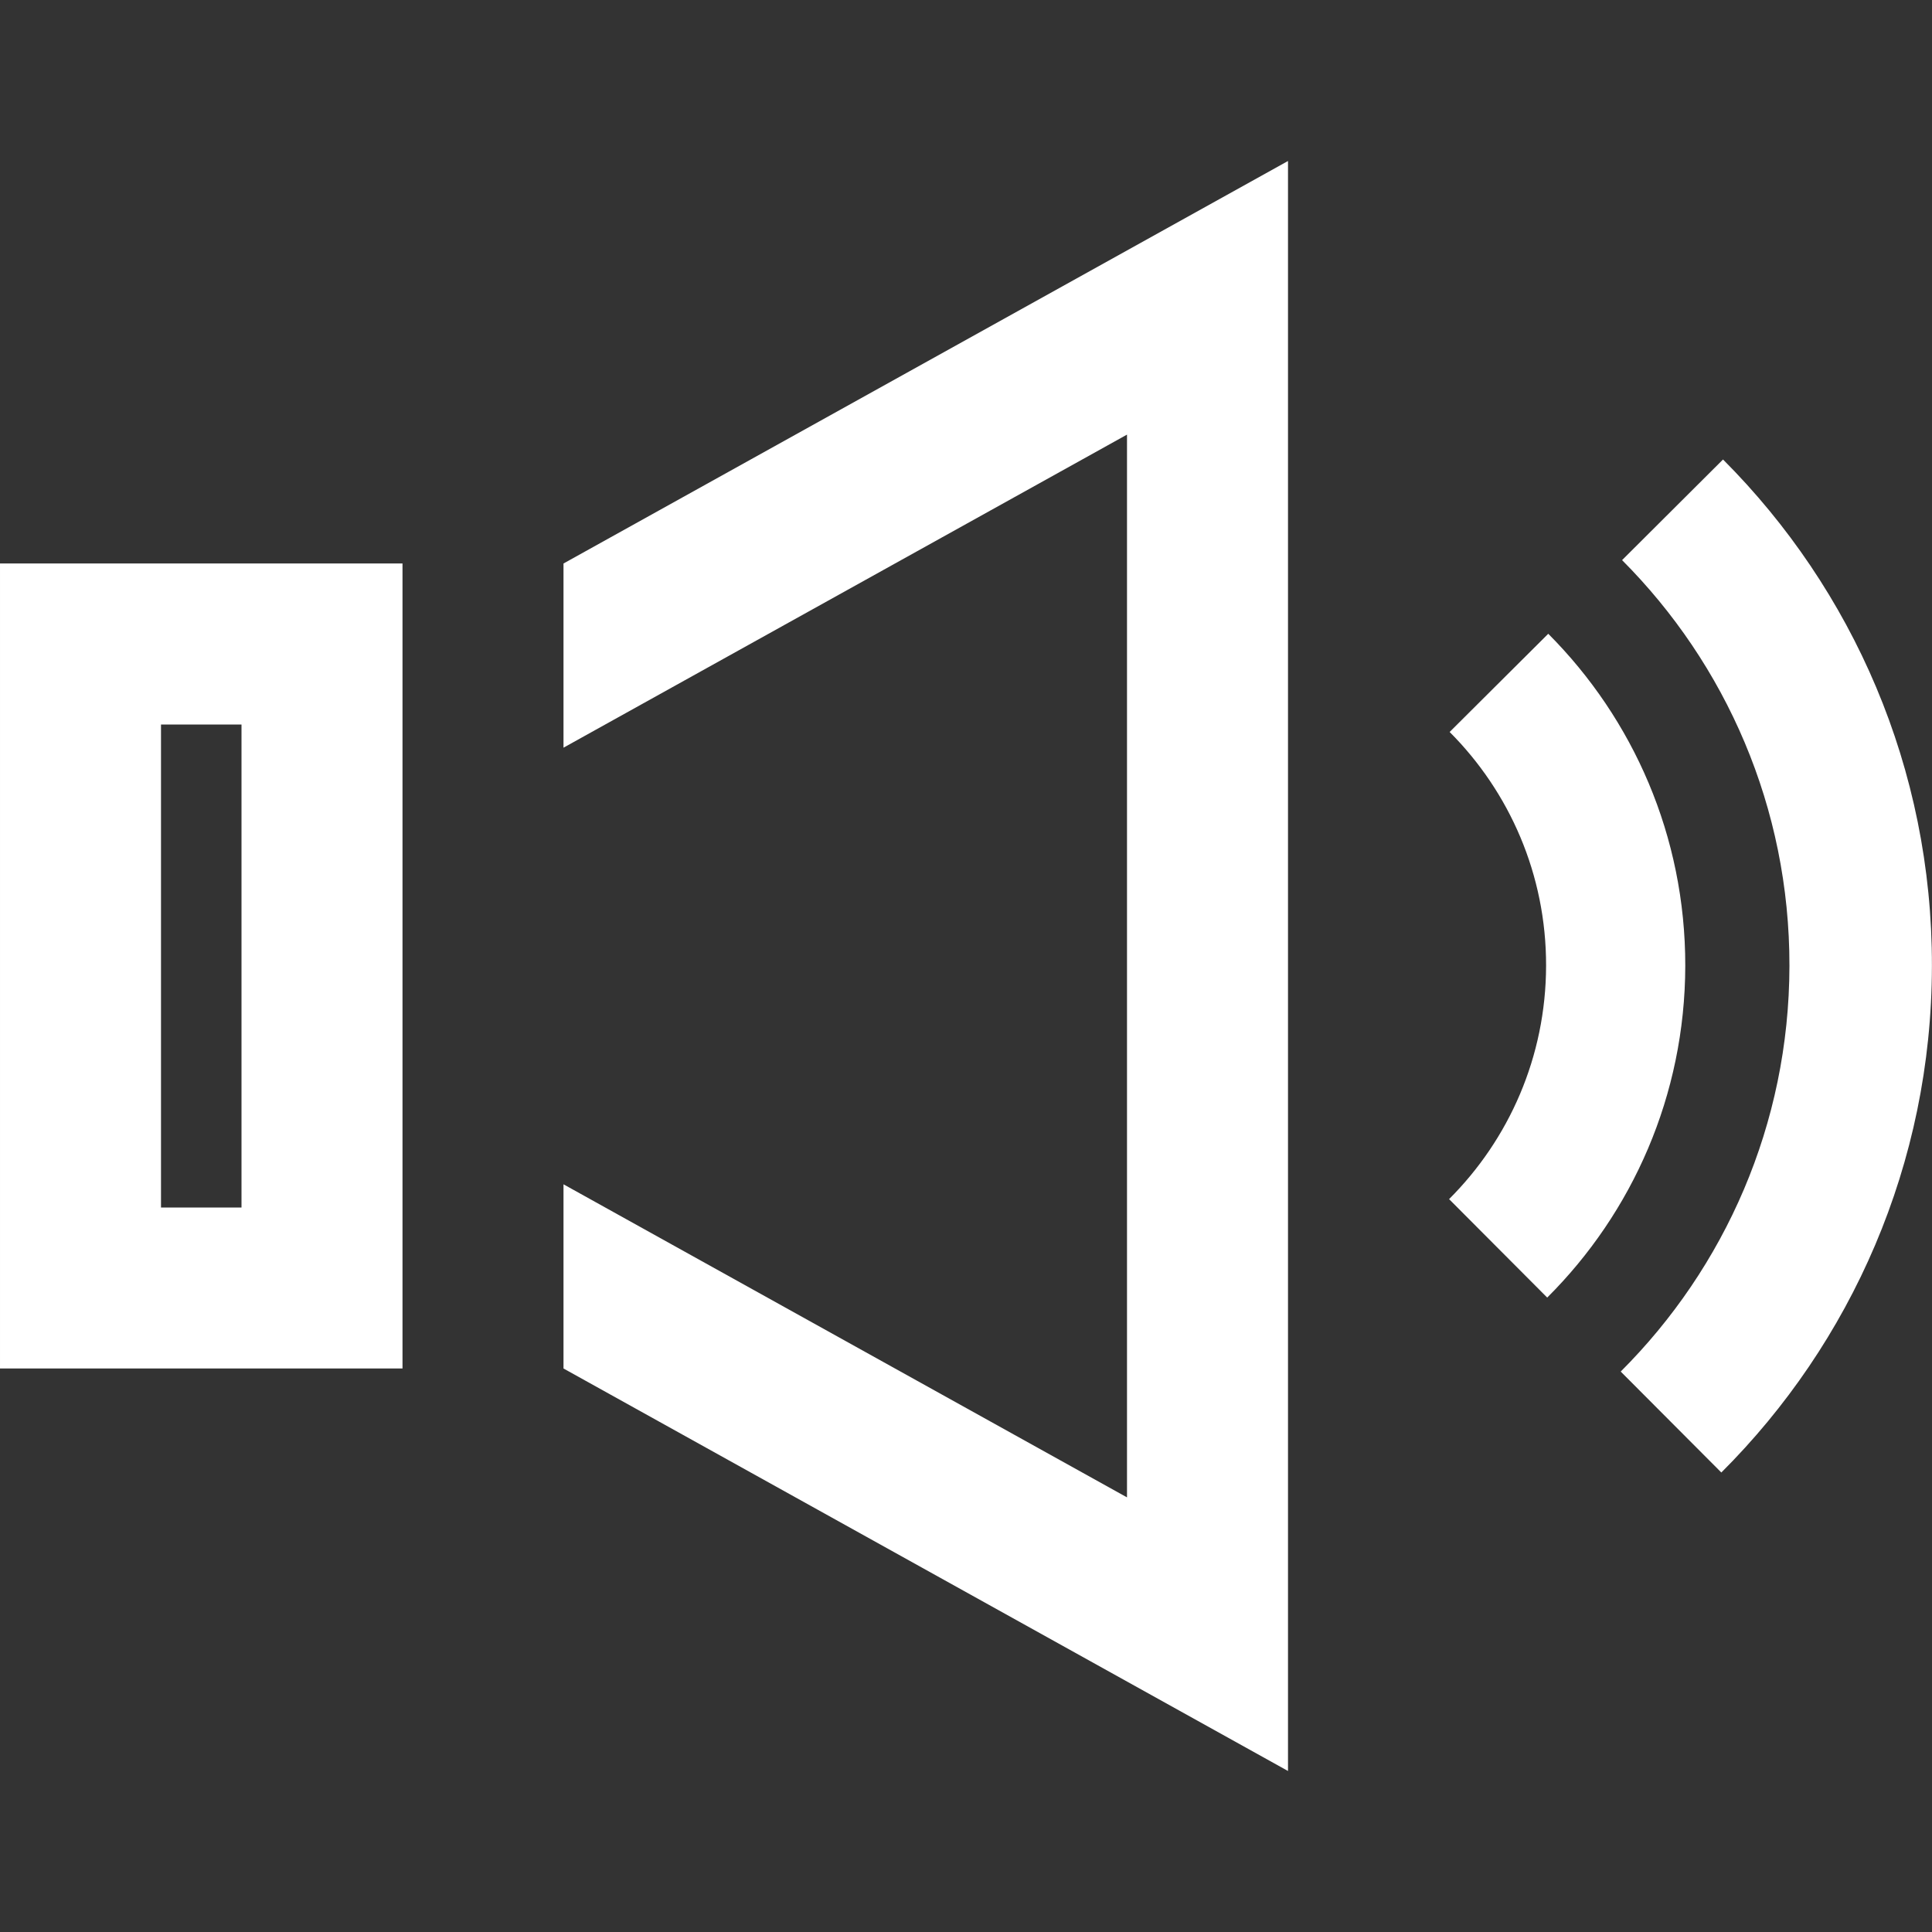 <svg xmlns="http://www.w3.org/2000/svg" width="24" height="24" viewBox="0 0 24 24">
  <rect x="0" y="0" width="24" height="24" fill="#333333" stroke="none"/>
  <path fill="#fff" d="M3 9v6h-1v-6h1zm13-7l-9 5v2.288l7-3.889v13.202l-7-3.889v2.288l9 5v-20zm-11 5h-5v10h5v-10zm13.008 2.093c.742.743 1.2 1.77 1.198 2.903-.002 1.133-.462 2.158-1.205 2.9l1.219 1.223c1.057-1.053 1.712-2.511 1.715-4.121.002-1.611-.648-3.068-1.702-4.125l-1.225 1.22zm2.142-2.135c1.288 1.292 2.082 3.073 2.079 5.041s-.804 3.75-2.096 5.039l1.25 1.254c1.612-1.608 2.613-3.834 2.616-6.291.005-2.457-.986-4.681-2.595-6.293l-1.254 1.25z" />
</svg>
